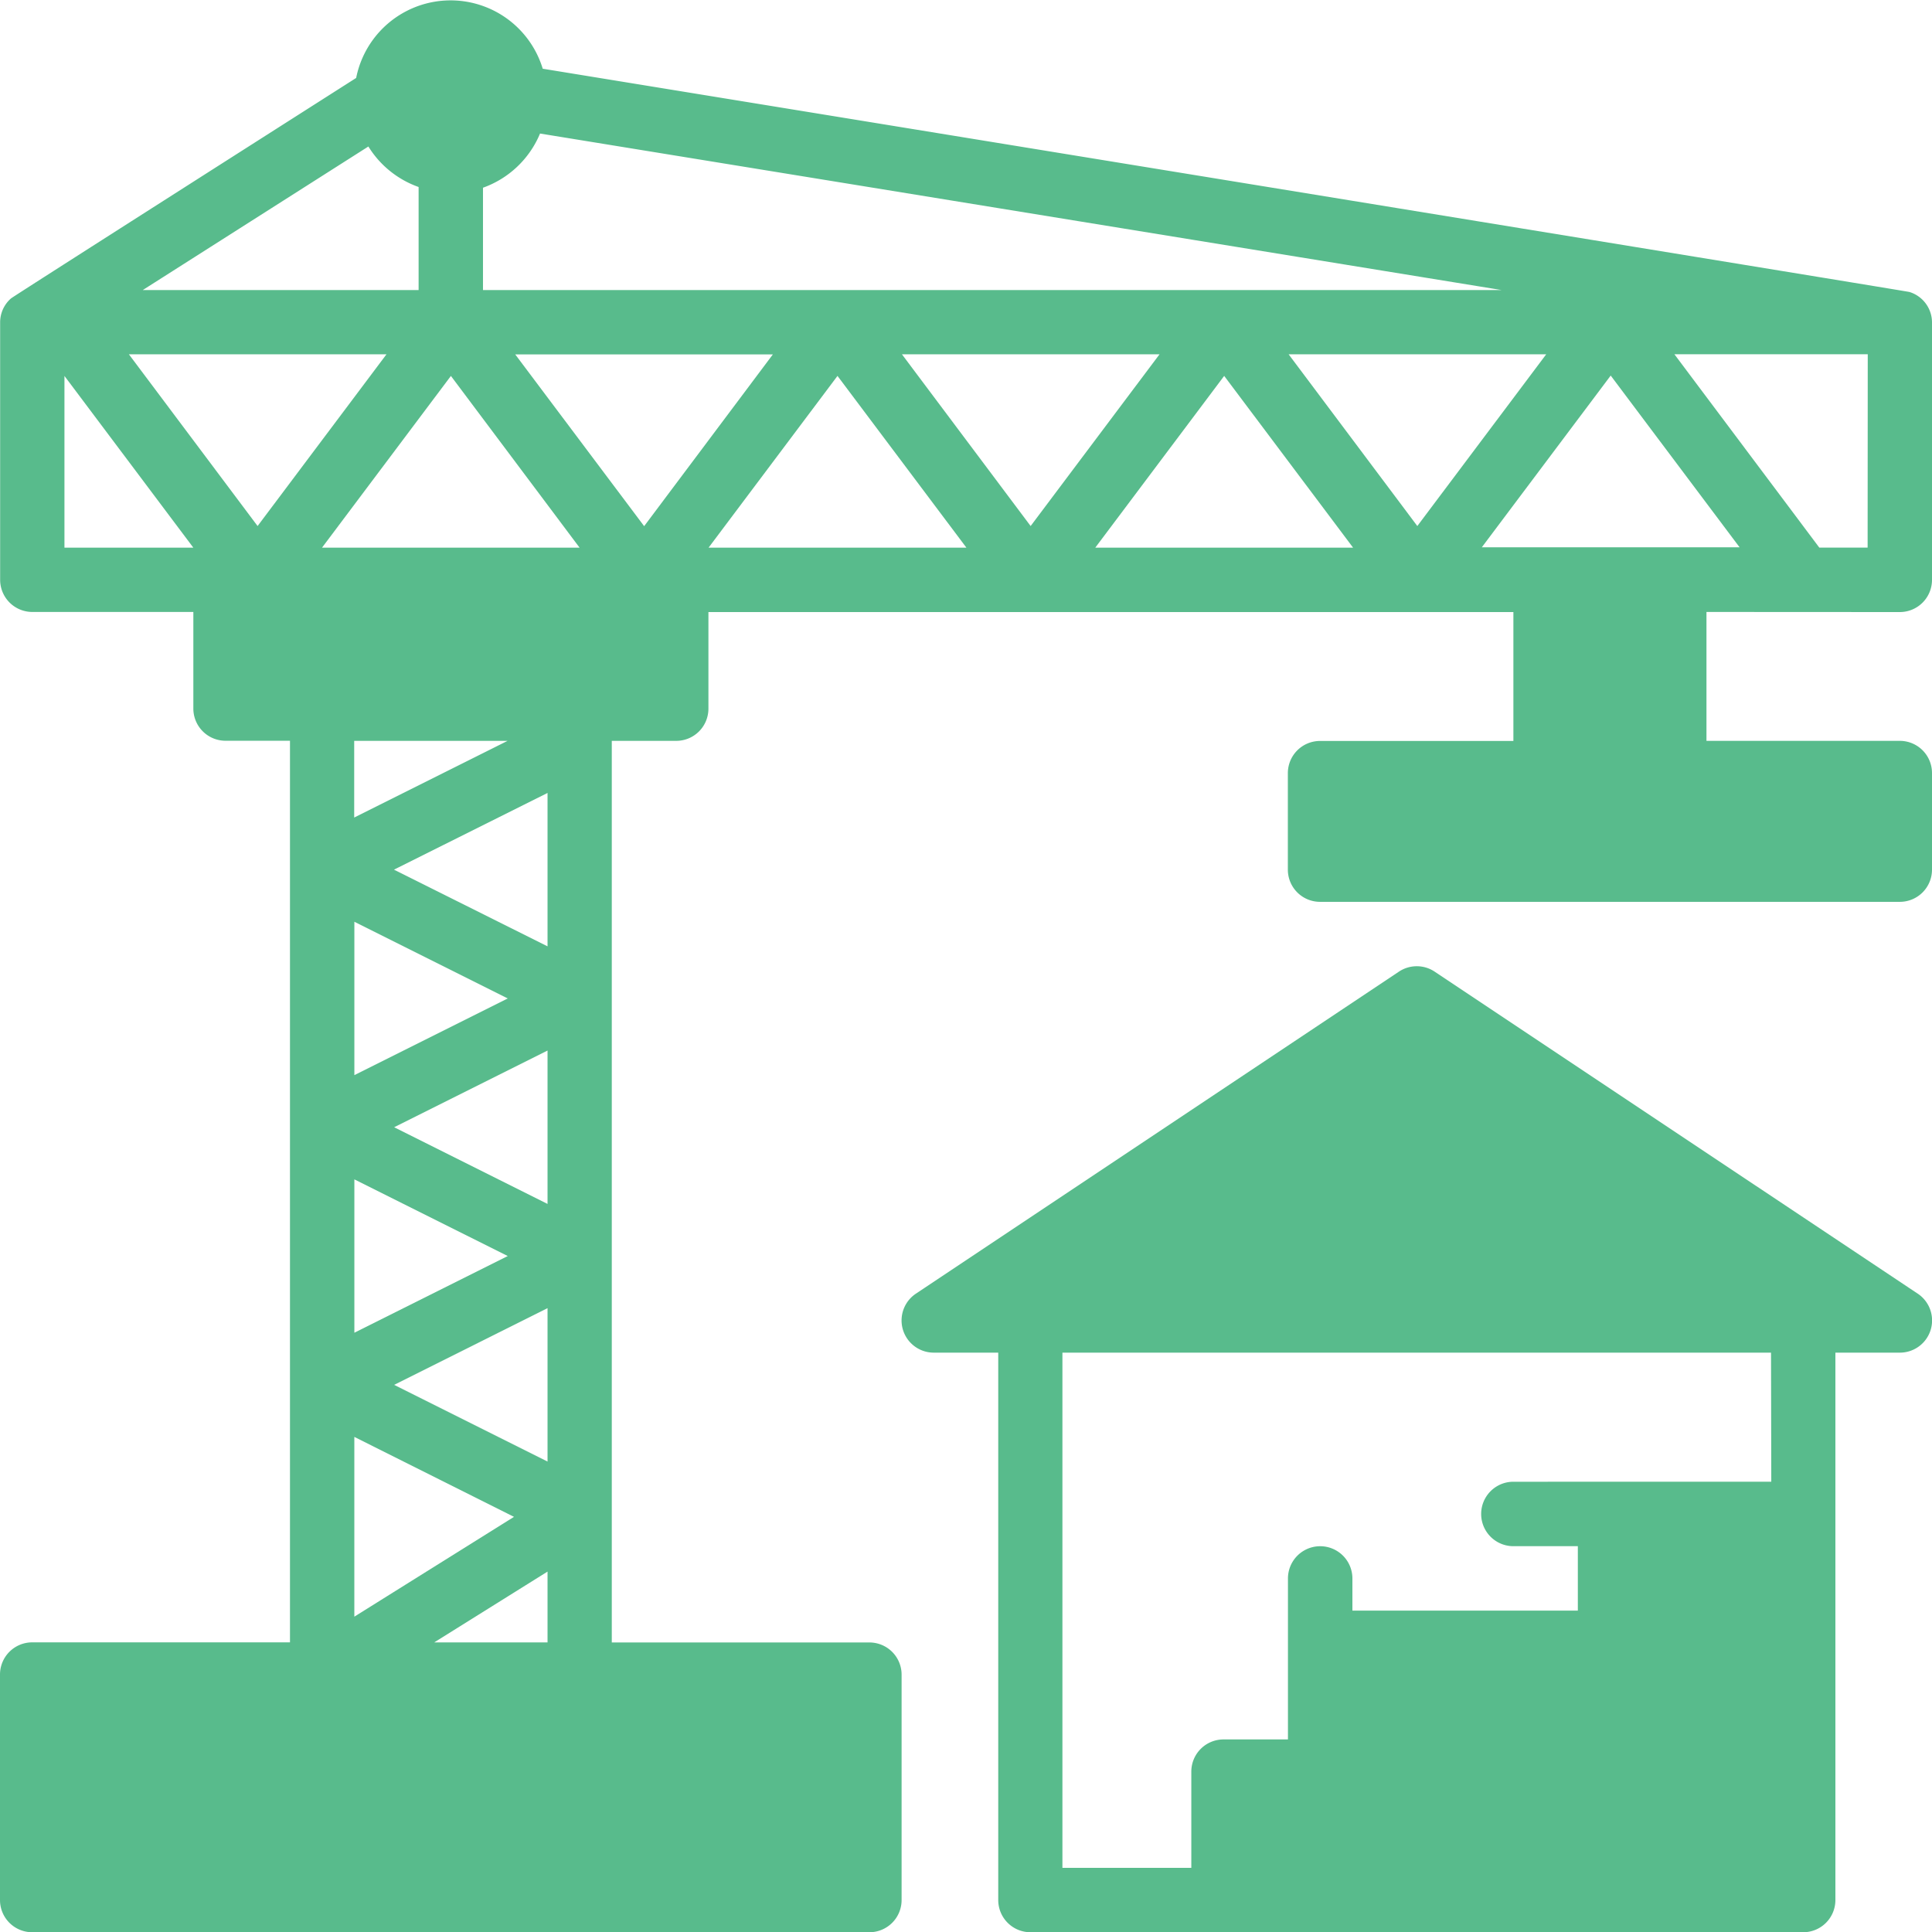 <svg xmlns="http://www.w3.org/2000/svg" width="56.957" height="56.964" viewBox="0 0 56.957 56.964">
  <g id="crane" transform="translate(-2 -1.992)">
    <path id="Path_77" data-name="Path 77" d="M57.7,19.594h2.848V12H52Z" transform="translate(-2.536 -0.508)" fill="none"/>
    <path id="Path_78" data-name="Path 78" d="M22,19.594H33.391L27.7,12Z" transform="translate(-1.014 -0.508)" fill="none"/>
    <path id="Path_79" data-name="Path 79" d="M3.949,12H3v7.594H9.645Z" transform="translate(-0.051 -0.508)" fill="none"/>
    <path id="Path_80" data-name="Path 80" d="M9.7,19.594,15.391,12H4Z" transform="translate(-0.101 -0.508)" fill="none"/>
    <path id="Path_81" data-name="Path 81" d="M27.391,12H16l5.7,7.594Z" transform="translate(-0.71 -0.508)" fill="none"/>
    <path id="Path_82" data-name="Path 82" d="M21.391,19.594,15.7,12,10,19.594Z" transform="translate(-0.406 -0.508)" fill="none"/>
    <path id="Path_83" data-name="Path 83" d="M28,12l5.7,7.594L39.391,12Z" transform="translate(-1.319 -0.508)" fill="none"/>
    <path id="Path_84" data-name="Path 84" d="M40,12l5.7,7.594L51.391,12Z" transform="translate(-1.927 -0.508)" fill="none"/>
    <path id="Path_85" data-name="Path 85" d="M46,19.594H57.391L51.7,12Z" transform="translate(-2.231 -0.508)" fill="none"/>
    <path id="Path_86" data-name="Path 86" d="M34,19.594H45.391L39.7,12Z" transform="translate(-1.623 -0.508)" fill="none"/>
    <path id="Path_87" data-name="Path 87" d="M3,54v6.645H27.681V54H3Z" transform="translate(-0.051 -2.638)" fill="#58bb8c"/>
    <path id="Path_88" data-name="Path 88" d="M9.949,20H9v3.8H22.29V20H9.949Z" transform="translate(-0.355 -0.913)" fill="#58bb8c"/>
    <path id="Path_89" data-name="Path 89" d="M19.594,48.594V41L12,44.8Z" transform="translate(-0.507 -1.978)" fill="none"/>
    <path id="Path_90" data-name="Path 90" d="M12,53.544,19.594,48.8,12,45Z" transform="translate(-0.507 -2.181)" fill="none"/>
    <path id="Path_91" data-name="Path 91" d="M19.594,53.746V49L12,53.746Z" transform="translate(-0.507 -2.384)" fill="none"/>
    <path id="Path_92" data-name="Path 92" d="M12,44.594l7.594-3.8L12,37Z" transform="translate(-0.507 -1.775)" fill="none"/>
    <path id="Path_93" data-name="Path 93" d="M19.594,32.594V25L12,28.8Z" transform="translate(-0.507 -1.167)" fill="none"/>
    <g id="Group_29" data-name="Group 29" transform="translate(11.493 22.884)">
      <path id="Path_94" data-name="Path 94" d="M12,28.746l7.594-3.8V24H12Z" transform="translate(-12 -24)" fill="none"/>
      <path id="Path_95" data-name="Path 95" d="M12,36.594l7.594-3.8L12,29Z" transform="translate(-12 -24.254)" fill="none"/>
      <path id="Path_96" data-name="Path 96" d="M19.594,40.594V33L12,36.8Z" transform="translate(-12 -24.456)" fill="none"/>
    </g>
    <path id="Path_97" data-name="Path 97" d="M50,20h3.8v5.7H50Z" transform="translate(-2.434 -0.913)" fill="#58bb8c"/>
    <path id="Path_98" data-name="Path 98" d="M43,26v2.848H60.087V26H43Z" transform="translate(-2.079 -1.218)" fill="#58bb8c"/>
    <circle id="Ellipse_12" data-name="Ellipse 12" cx="1.5" cy="1.5" r="1.5" transform="translate(13.478 3.471)" fill="#58bb8c"/>
    <path id="Path_99" data-name="Path 99" d="M34,60.087h5.7v-3.8h2.848v-3.8h8.544V48.7h5.7V43H34Z" transform="translate(-1.623 -2.08)" fill="none"/>
    <path id="Path_100" data-name="Path 100" d="M55,53h2.848v3.8H55Z" transform="translate(-2.688 -2.587)" fill="#58bb8c"/>
    <path id="Path_101" data-name="Path 101" d="M31,42.493H59.479L45.239,33Z" transform="translate(-1.471 -1.573)" fill="#58bb8c"/>
    <path id="Path_102" data-name="Path 102" d="M52,57v3.8h5.7V57H52Z" transform="translate(-2.536 -2.79)" fill="#58bb8c"/>
    <path id="Path_103" data-name="Path 103" d="M48.848,57H46v3.8h5.7V57Z" transform="translate(-2.231 -2.79)" fill="#58bb8c"/>
    <path id="Path_104" data-name="Path 104" d="M51.848,56.8H54.7V53H49v3.8Z" transform="translate(-2.384 -2.587)" fill="#58bb8c"/>
    <path id="Path_105" data-name="Path 105" d="M42.848,57H40v3.8h5.7V57Z" transform="translate(-1.927 -2.79)" fill="#58bb8c"/>
    <path id="Path_106" data-name="Path 106" d="M48.7,56.8V53H43v3.8h5.7Z" transform="translate(-2.079 -2.587)" fill="#58bb8c"/>
    <path id="Path_107" data-name="Path 107" d="M52,52.8h5.7V49H52Z" transform="translate(-2.536 -2.384)" fill="#58bb8c"/>
    <path id="Path_108" data-name="Path 108" d="M3,54H27.681v2.848H3Z" transform="translate(-0.051 -2.638)" fill="#58bb8c"/>
    <path id="Path_109" data-name="Path 109" d="M9,20H22.29v1.9H9Z" transform="translate(-0.355 -0.913)" fill="#58bb8c"/>
    <path id="Path_110" data-name="Path 110" d="M58.008,20.036a.949.949,0,0,0,.949-.949V11.492a.94.94,0,0,0-.665-.892C58.26,10.581,18,4.018,18,4.018A2.838,2.838,0,0,0,12.5,4.29s-10.157,6.47-10.176,6.5a.935.935,0,0,0-.32.7v7.594a.949.949,0,0,0,.949.949H7.7v2.848a.949.949,0,0,0,.949.949h1.9v26.58H2.949A.949.949,0,0,0,2,51.362v6.645a.949.949,0,0,0,.949.949H27.631a.949.949,0,0,0,.949-.949V51.362a.949.949,0,0,0-.949-.949H20.036V23.833h1.9a.949.949,0,0,0,.949-.949V20.036H46.616v3.8h-5.7a.949.949,0,0,0-.949.949V27.63a.949.949,0,0,0,.949.949H58.008a.949.949,0,0,0,.949-.949V24.782a.949.949,0,0,0-.949-.949h-5.7v-3.8Zm-.949-1.9H55.635l-4.272-5.7h5.7ZM17.922,5.929l28.347,4.614H16.239V7.526a2.862,2.862,0,0,0,1.683-1.6Zm1.165,12.209H11.493l3.8-5.063ZM15.29,3.9a.949.949,0,1,1-.949.949A.949.949,0,0,1,15.29,3.9ZM12.86,6.311a2.862,2.862,0,0,0,1.481,1.194v3.038H6.209ZM3.9,18.137V13.075l3.8,5.063Zm1.9-5.7h7.594L9.594,17.5Zm20.884,39.87v4.746H3.9V52.312ZM12.442,26.094V23.833h4.522Zm5.7-.725v4.522L13.615,27.63Zm-1.173,6.058-4.522,2.261V29.166Zm1.173,1.536v4.522l-4.522-2.261Zm-1.173,6.058-4.522,2.261V36.761Zm1.173,1.536V45.08l-4.522-2.261Zm-.989,6.153-4.707,2.943v-5.3Zm.989,1.614v2.088H14.8Zm2.848-26.39H9.594v-1.9H20.986Zm0-4.43-3.8-5.063h7.594Zm1.9.633,3.8-5.063,3.8,5.063Zm5.7-5.7h7.594l-3.8,5.063Zm5.7,5.7,3.8-5.063,3.8,5.063Zm5.7-5.7h7.594l-3.8,5.063Zm17.087,13.29v.949H41.87v-.949Zm-8.544-1.9v-3.8h1.9v3.8Zm-2.848-5.7,3.8-5.063,3.8,5.063Z" fill="#58bb8c"/>
    <path id="Path_111" data-name="Path 111" d="M59.955,41.652,45.715,32.159a.949.949,0,0,0-1.054,0L30.422,41.652a.949.949,0,0,0,.527,1.739h1.9V59.529a.949.949,0,0,0,.949.949H56.58a.949.949,0,0,0,.949-.949V43.391h1.9a.949.949,0,0,0,.527-1.739ZM45.189,34.088l11.107,7.4H34.082Zm-1.9,18.8h3.8v1.9h-3.8Zm5.7,0h3.8v1.9h-3.8Zm2.848-3.8h3.8v1.9h-3.8Zm3.8,3.8v1.9h-.949v-1.9Zm-11.391,3.8v1.9h-3.8v-1.9Zm1.9,0h3.8v1.9h-3.8Zm9.493,1.9h-3.8v-1.9h3.8Zm0-11.391H48.036a.949.949,0,1,0,0,1.9h1.9v1.9H43.29v-.949a.949.949,0,1,0-1.9,0v4.746h-1.9a.949.949,0,0,0-.949.949V58.58h-3.8V43.391H55.631Z" transform="translate(-1.42 -1.522)" fill="#58bb8c"/>
  </g>
</svg>
